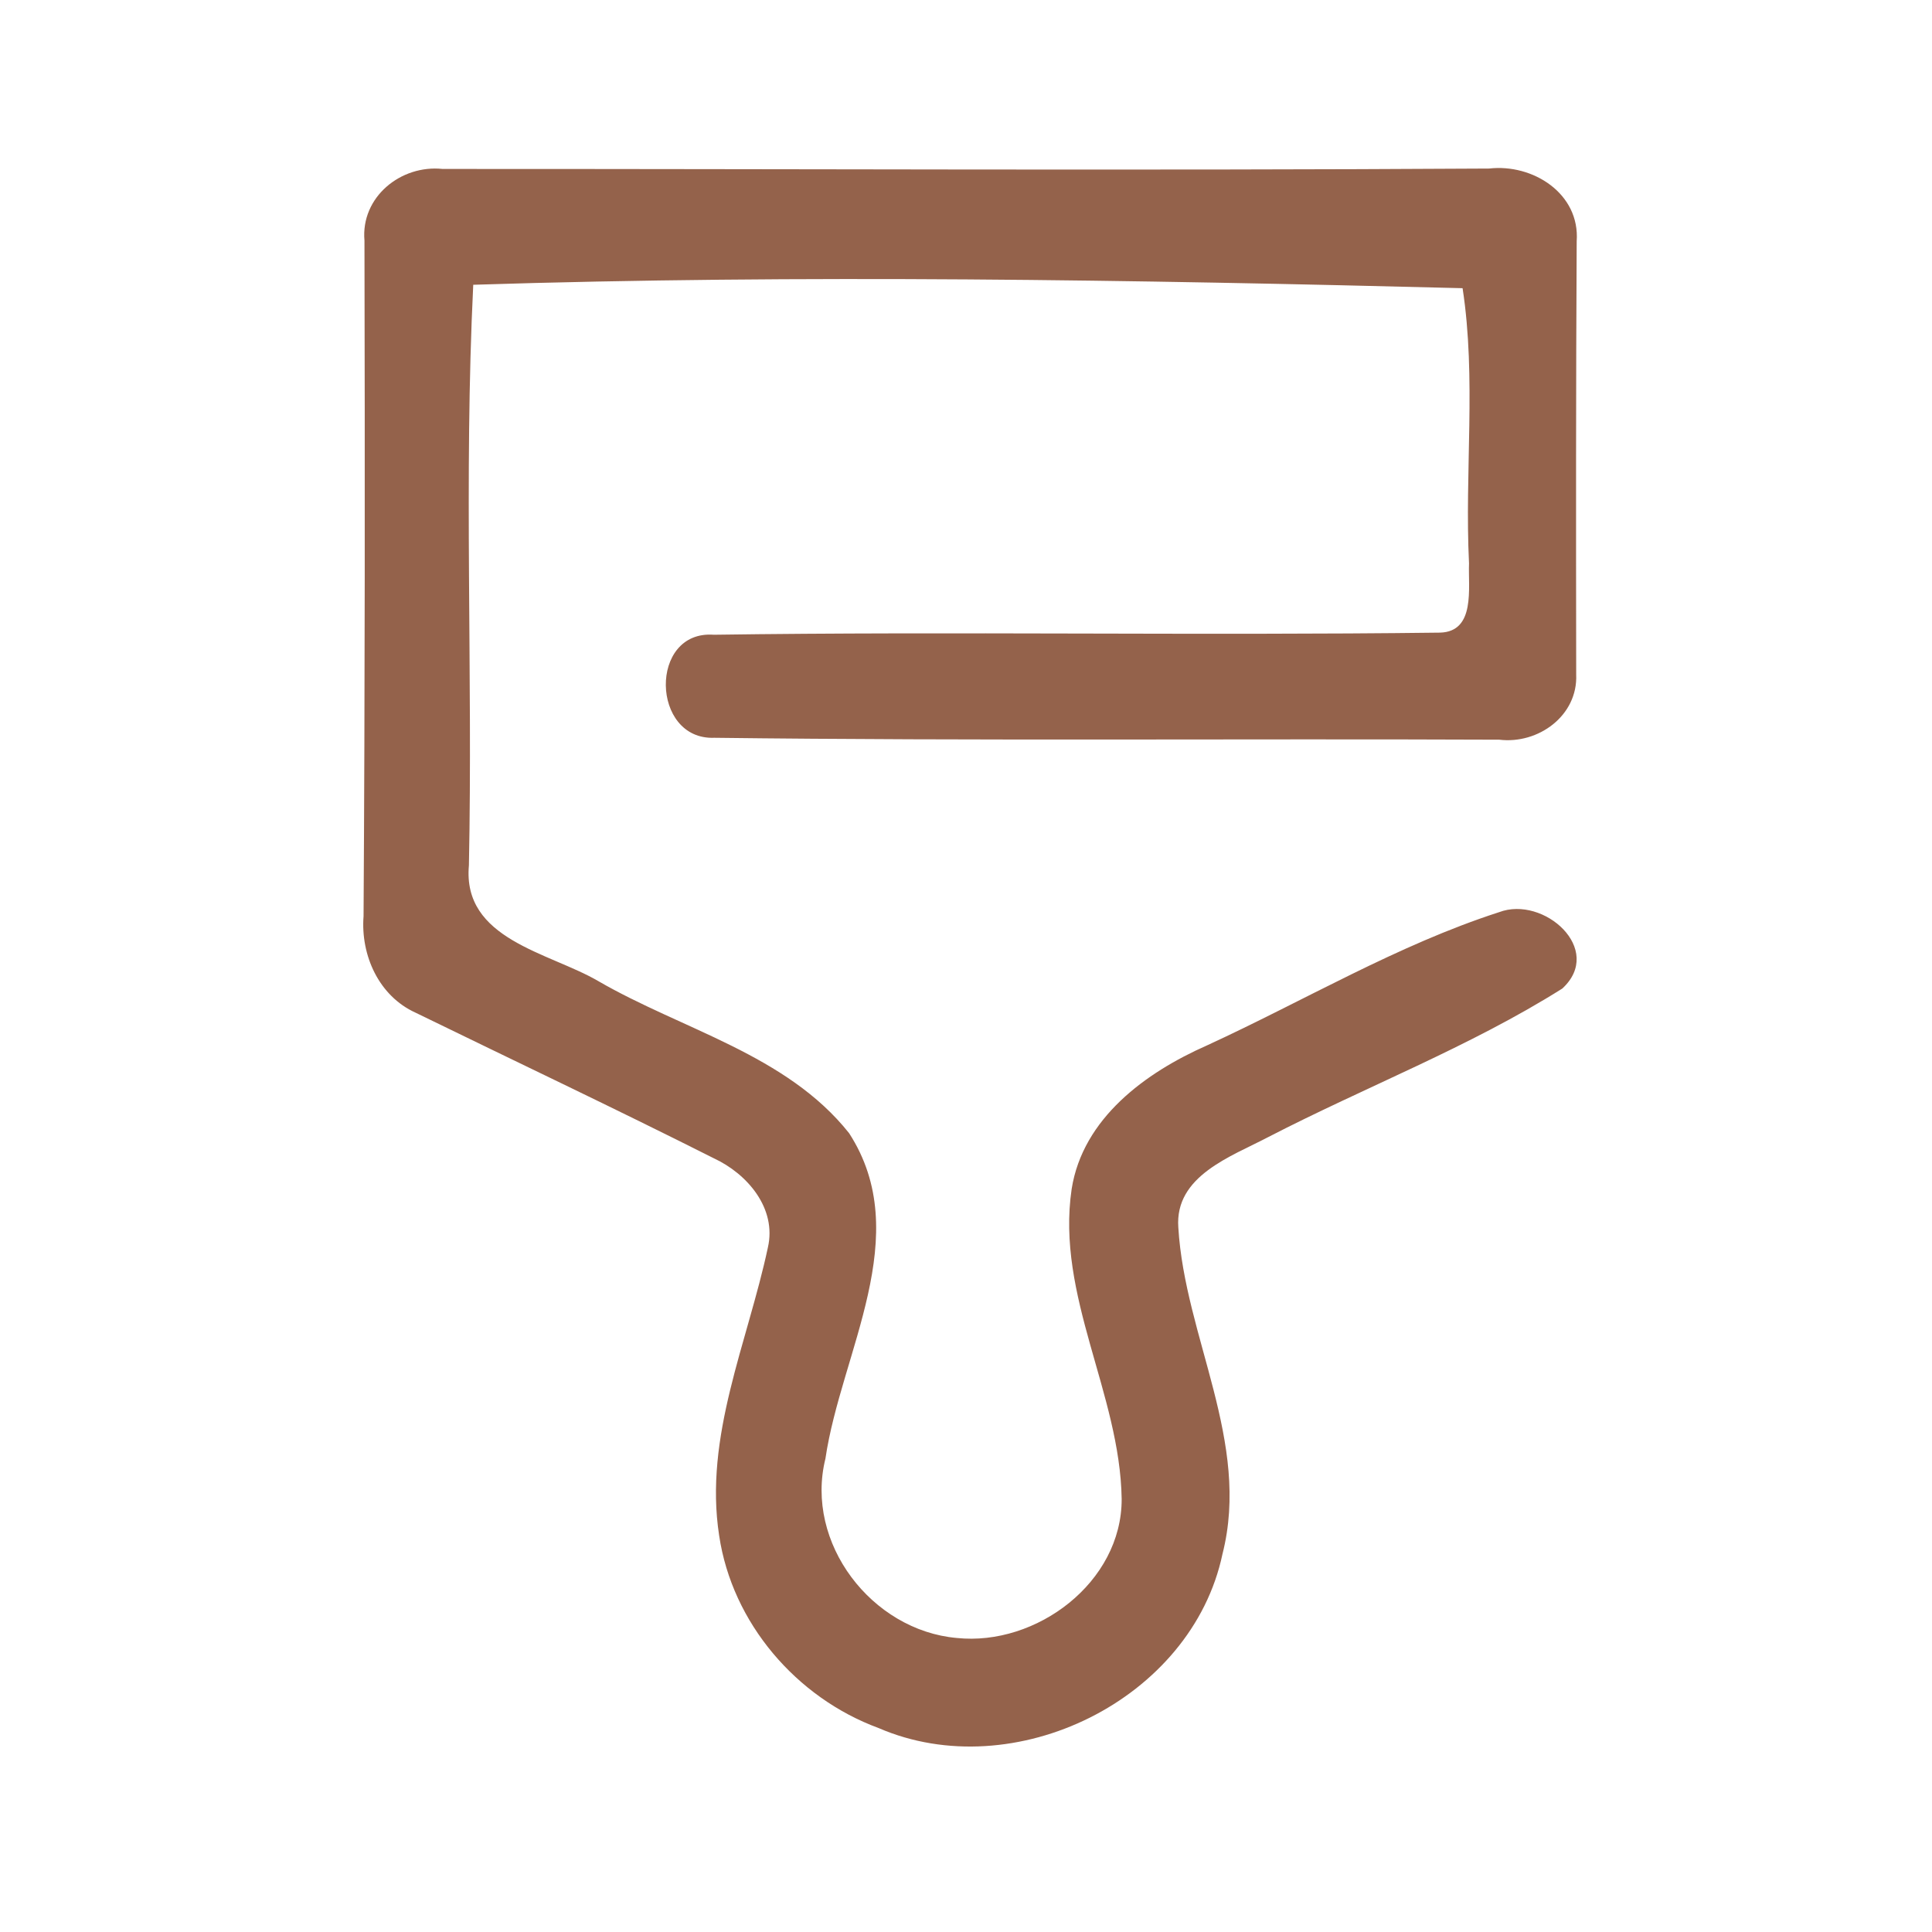 <?xml version="1.0" encoding="UTF-8" ?>
<!DOCTYPE svg PUBLIC "-//W3C//DTD SVG 1.1//EN" "http://www.w3.org/Graphics/SVG/1.1/DTD/svg11.dtd">
<svg width="192pt" height="192pt" viewBox="0 0 192 192" version="1.1" xmlns="http://www.w3.org/2000/svg">
<g id="#94624bff">
<path fill="#94624b" opacity="1.00" d=" M 36.22 23.91 C 35.84 19.58 39.84 16.35 43.99 16.79 C 78.65 16.78 113.32 16.96 147.98 16.75 C 152.33 16.25 157.03 19.23 156.69 23.98 C 156.61 38.33 156.62 52.68 156.64 67.03 C 156.82 71.12 152.87 73.98 149.00 73.51 C 123.00 73.40 96.98 73.64 70.99 73.32 C 64.68 73.57 64.46 62.60 70.94 63.08 C 94.98 62.74 119.05 63.17 143.09 62.87 C 146.67 62.79 145.89 58.40 145.99 55.99 C 145.54 46.89 146.73 37.63 145.35 28.64 C 112.68 27.81 79.75 27.26 47.03 28.30 C 46.09 47.50 46.99 66.77 46.60 86.00 C 45.93 93.37 54.55 94.64 59.44 97.49 C 67.80 102.34 78.16 104.78 84.38 112.61 C 90.97 122.78 83.58 134.40 82.03 144.96 C 79.95 153.34 86.63 162.03 95.08 162.78 C 102.99 163.61 111.49 157.26 111.47 148.97 C 111.31 138.49 104.93 128.78 106.50 118.16 C 107.61 111.13 113.84 106.59 119.93 103.90 C 129.59 99.46 138.86 93.92 148.98 90.65 C 153.41 88.97 159.48 94.35 155.26 98.24 C 146.04 104.05 135.71 108.00 126.02 113.01 C 122.34 114.94 116.73 116.86 117.10 121.98 C 117.75 132.89 124.32 143.31 121.49 154.43 C 118.44 168.92 100.76 177.56 87.31 171.73 C 79.14 168.72 72.76 161.29 71.47 152.61 C 69.94 142.76 74.30 133.41 76.31 123.98 C 77.21 120.08 74.26 116.65 70.94 115.11 C 61.12 110.16 51.18 105.46 41.30 100.64 C 37.64 98.98 35.83 94.92 36.13 91.05 C 36.27 68.67 36.27 46.29 36.22 23.91 Z" />
</g>
</svg>
